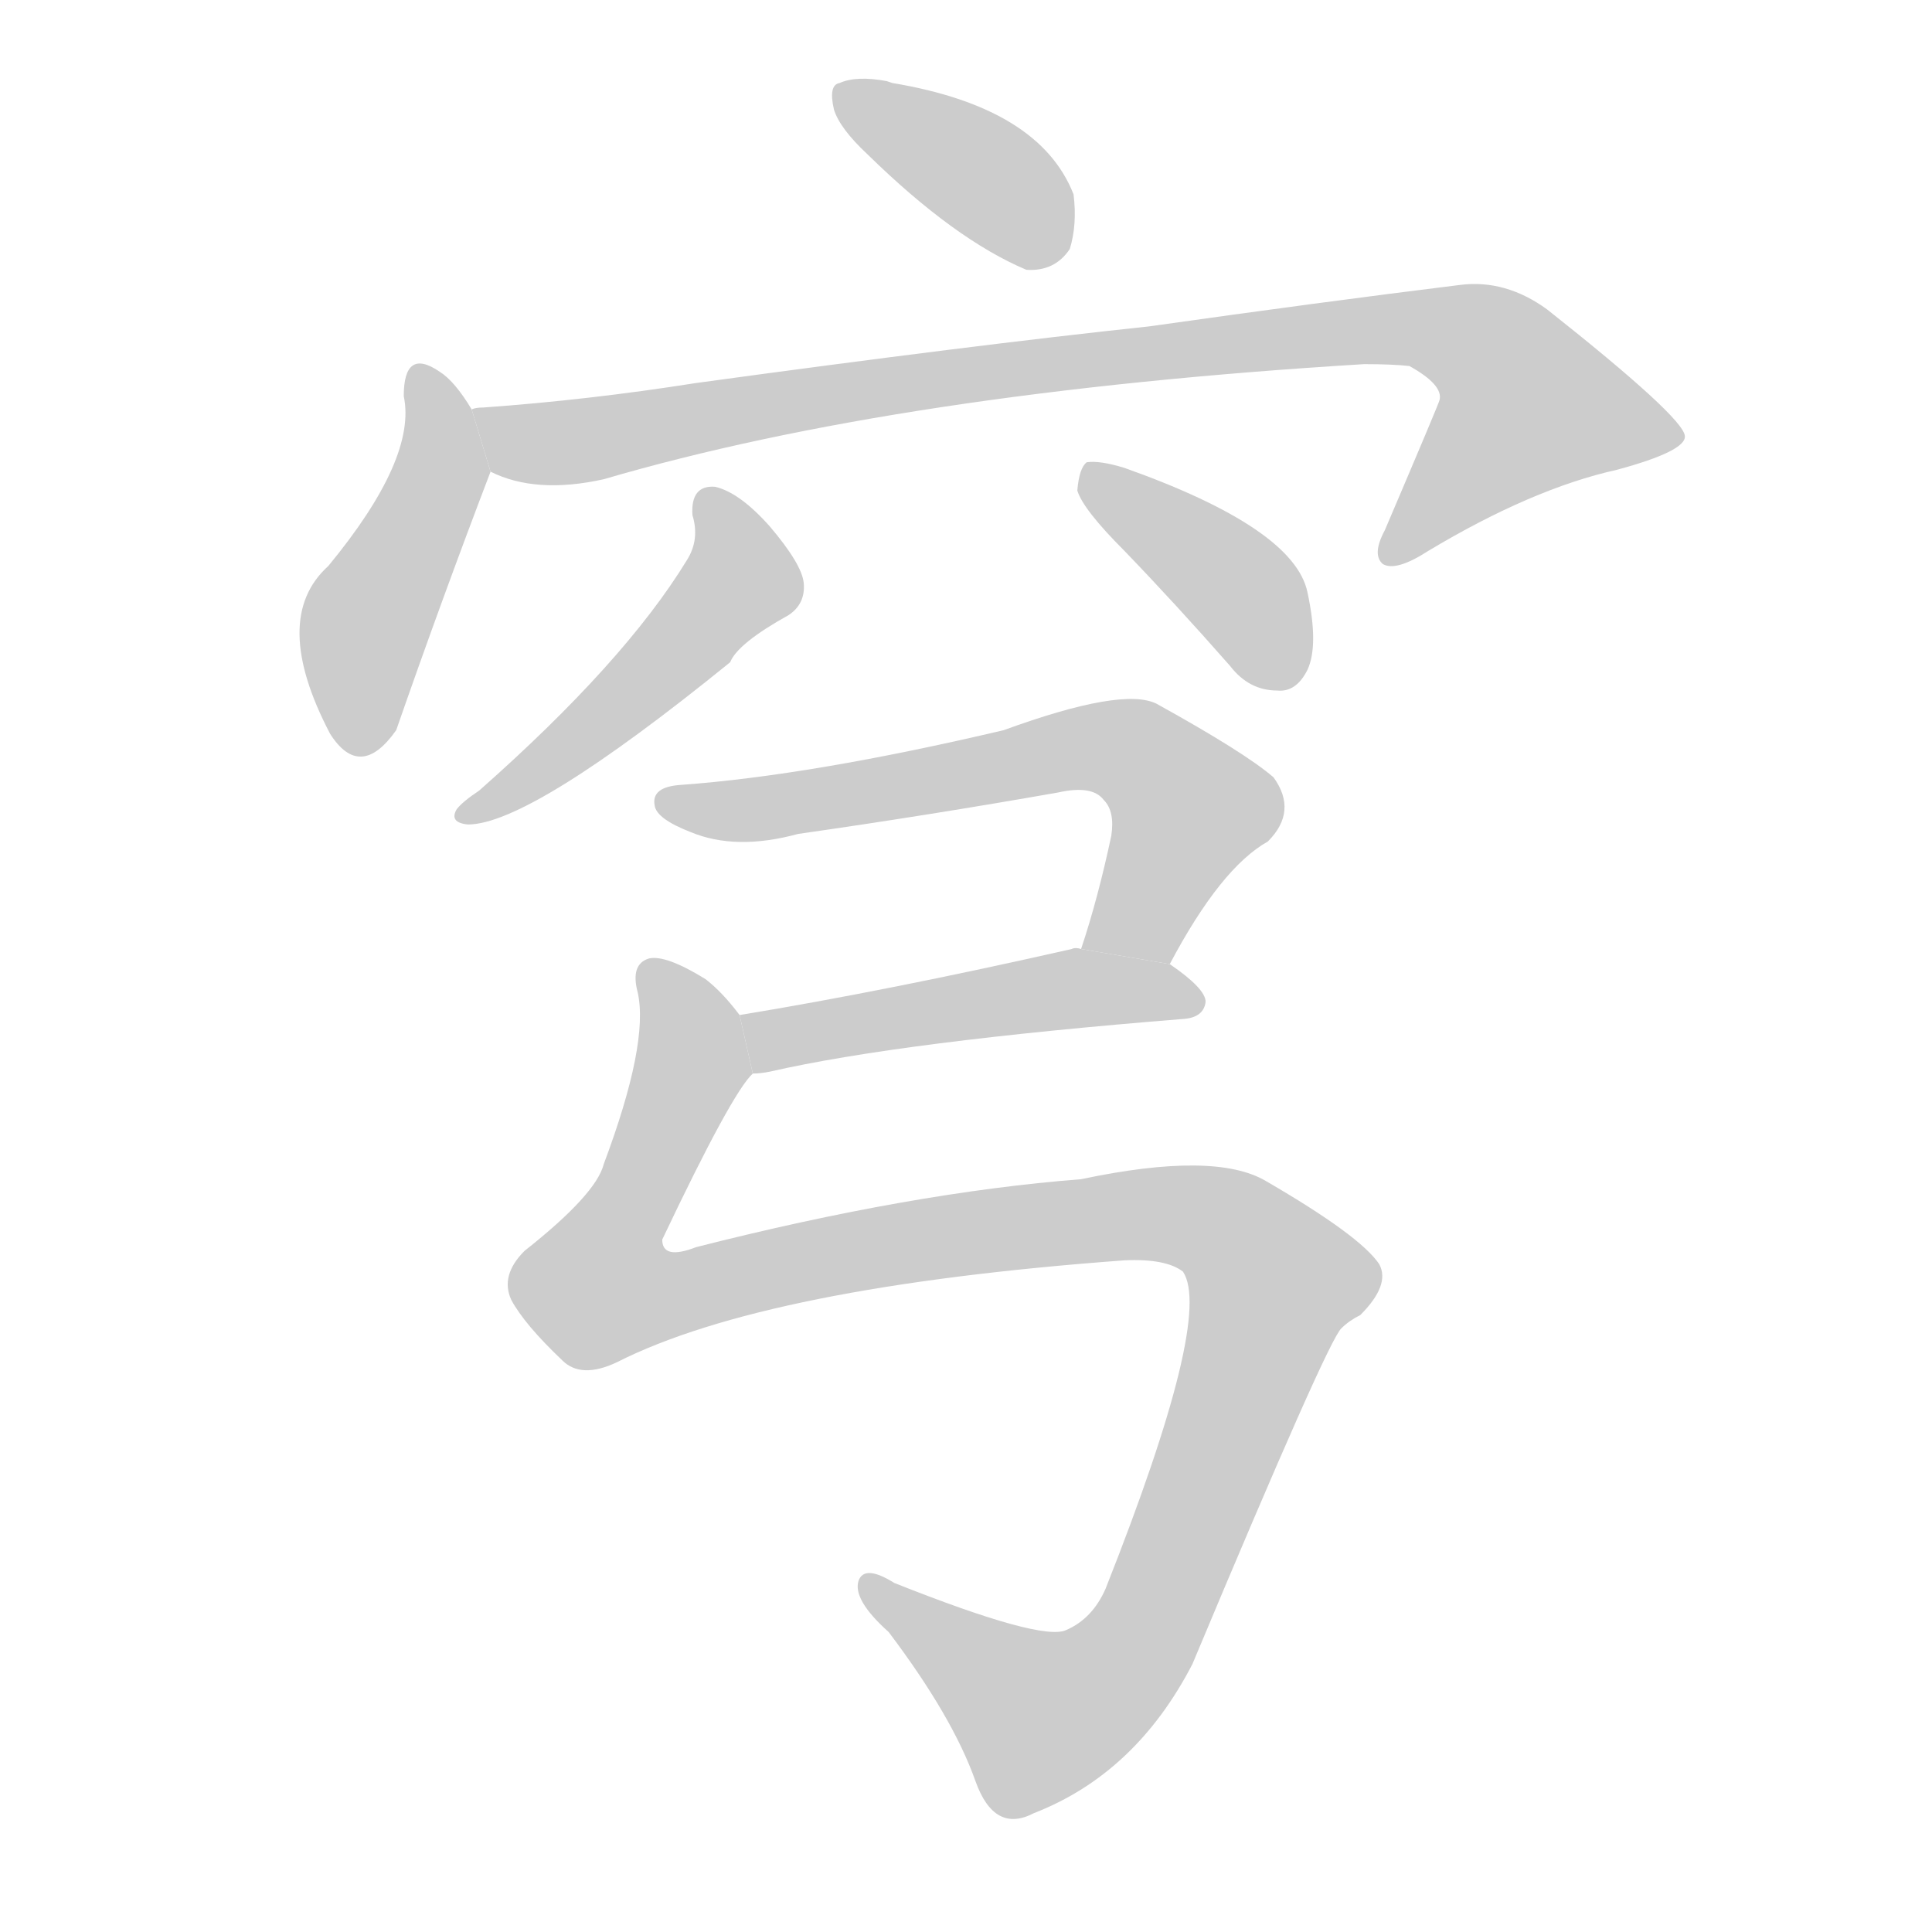 <!--
AnimCJK 2016-2018 Copyright Francois Mizessyn - https://github.com/parsimonhi/animCJK
Derived from:
    MakeMeAHanzi project - https://github.com/skishore/makemeahanzi
    Arphic PL KaitiM GB - https://apps.ubuntu.com/cat/applications/precise/fonts-arphic-gkai00mp/
    Arphic PL UKai - https://apps.ubuntu.com/cat/applications/fonts-arphic-ukai/
You can redistribute and/or modify this file under the terms of the Arphic Public License
as published by Arphic Technology Co., Ltd.
You should have received a copy of this license (the directory "APL") along with this file;
if not, see http://ftp.gnu.org/non-gnu/chinese-fonts-truetype/LICENSE.
-->
<svg id="z31353" class="acjk" version="1.1" viewBox="0 0 1024 1024" xmlns="http://www.w3.org/2000/svg" xmlns:xlink="http://www.w3.org/1999/xlink">
<style>
<![CDATA[
@keyframes z31353k {
	from {
		stroke:#ccc;
		stroke-dashoffset:3334;
	}
	1% {
		stroke:#c00;
		stroke-dashoffset:3334;
	}
	75% {
		stroke:#c00;
		stroke-dashoffset:0;
	}
	to {
		stroke:#000;
	}
}
#z31353 path[clip-path] {
	animation:z31353k 1s linear both;
	stroke-dasharray:3334;
	stroke-width:128;
	stroke-linecap:round;
	fill:none;
}
#z31353 path[clip-path="url(#z31353c1)"] {animation-delay:1s;}
#z31353 path[clip-path="url(#z31353c2)"] {animation-delay:2s;}
#z31353 path[clip-path="url(#z31353c3)"] {animation-delay:3s;}
#z31353 path[clip-path="url(#z31353c4)"] {animation-delay:4s;}
#z31353 path[clip-path="url(#z31353c5)"] {animation-delay:5s;}
#z31353 path[clip-path="url(#z31353c6)"] {animation-delay:6s;}
#z31353 path[clip-path="url(#z31353c7)"] {animation-delay:7s;}
#z31353 path[clip-path="url(#z31353c8)"] {animation-delay:8s;}
#z31353 path {fill:#ccc;}
]]>
</style>
<path id="z31353d1" d="M460 82Q506 127 544 143Q559 144 567 132Q571 119 569 103Q551 57 473 44L470 43Q454 40 445 44Q439 45 442 58Q445 68 460 82 Z"/>
<path id="z31353d2" d="M250 217Q241 202 233 197Q214 184 214 210Q221 243 174 300Q143 328 175 389Q191 414 210 387Q234 318 260 250L250 217 Z"/>
<path id="z31353d3" d="M260 250Q284 262 320 254Q477 208 723 193Q738 193 747 194Q765 204 763 212Q763 213 734 281Q727 294 733 299Q740 303 757 292Q812 259 857 249Q894 239 893 231Q892 221 820 164Q798 148 774 151Q701 160 609 173Q515 183 369 203Q312 212 256 216Q252 216 250 217L260 250 Z"/>
<path id="z31353d4" d="M367 273Q371 286 364 297Q331 351 254 419Q245 425 242 429Q238 436 248 437Q281 437 387 351Q391 341 418 326Q427 320 426 309Q425 299 408 279Q392 261 379 258Q366 257 367 273 Z"/>
<path id="z31353d5" d="M596 292Q623 320 652 353Q662 366 677 366Q687 367 693 355Q699 342 693 314Q686 280 596 248Q583 244 576 245Q572 248 571 260Q574 270 596 292 Z"/>
<path id="z31353d6" d="M620 511Q647 460 672 446Q688 430 675 412Q660 399 613 373Q595 364 532 387Q430 411 361 416Q345 417 347 427Q348 434 366 441Q390 451 423 442Q493 432 561 420Q579 416 585 424Q591 430 589 443Q582 476 573 503L620 511 Z"/>
<path id="z31353d7" d="M399 569Q403 569 408 568Q478 552 628 540Q638 539 639 531Q639 524 620 511L573 503Q570 502 568 503Q471 525 392 538L399 569 Z"/>
<path id="z31353d8" d="M327 722Q406 682 596 668Q618 667 627 674Q643 698 586 842Q579 858 565 864Q552 870 474 839Q458 829 455 838Q452 848 471 865Q505 910 517 944Q527 972 548 961Q602 940 632 882Q704 710 711 704Q715 700 721 697Q737 681 731 670Q721 655 671 626Q644 610 573 625Q483 632 369 661Q351 668 351 657Q388 579 399 569L392 538Q383 526 374 519Q353 506 344 508Q334 511 338 526Q344 553 320 617Q316 633 278 663Q265 676 271 689Q278 702 298 721Q308 731 327 722 Z"/>
<defs>
	<clipPath id="z31353c1"><use xlink:href="#z31353d1"/></clipPath>
	<clipPath id="z31353c2"><use xlink:href="#z31353d2"/></clipPath>
	<clipPath id="z31353c3"><use xlink:href="#z31353d3"/></clipPath>
	<clipPath id="z31353c4"><use xlink:href="#z31353d4"/></clipPath>
	<clipPath id="z31353c5"><use xlink:href="#z31353d5"/></clipPath>
	<clipPath id="z31353c6"><use xlink:href="#z31353d6"/></clipPath>
	<clipPath id="z31353c7"><use xlink:href="#z31353d7"/></clipPath>
	<clipPath id="z31353c8"><use xlink:href="#z31353d8"/></clipPath>
</defs>
<path pathLength="3333" clip-path="url(#z31353c1)" d="M449 53L564 128"/>
<path pathLength="3333" clip-path="url(#z31353c2)" d="M224 198L235 243L194 329L190 396"/>
<path pathLength="3333" clip-path="url(#z31353c3)" d="M257 220L302 234L757 174L807 198L838 240L736 293"/>
<path pathLength="3333" clip-path="url(#z31353c4)" d="M376 266L390 313L248 430"/>
<path pathLength="3333" clip-path="url(#z31353c5)" d="M581 255L686 360"/>
<path pathLength="3333" clip-path="url(#z31353c6)" d="M354 424L599 399L634 433L582 502"/>
<path pathLength="3333" clip-path="url(#z31353c7)" d="M400 545L631 533"/>
<path pathLength="3333" clip-path="url(#z31353c8)" d="M347 511L368 565L310 671L326 692L607 643L678 675L611 857L575 902L537 913L460 841"/>
</svg>